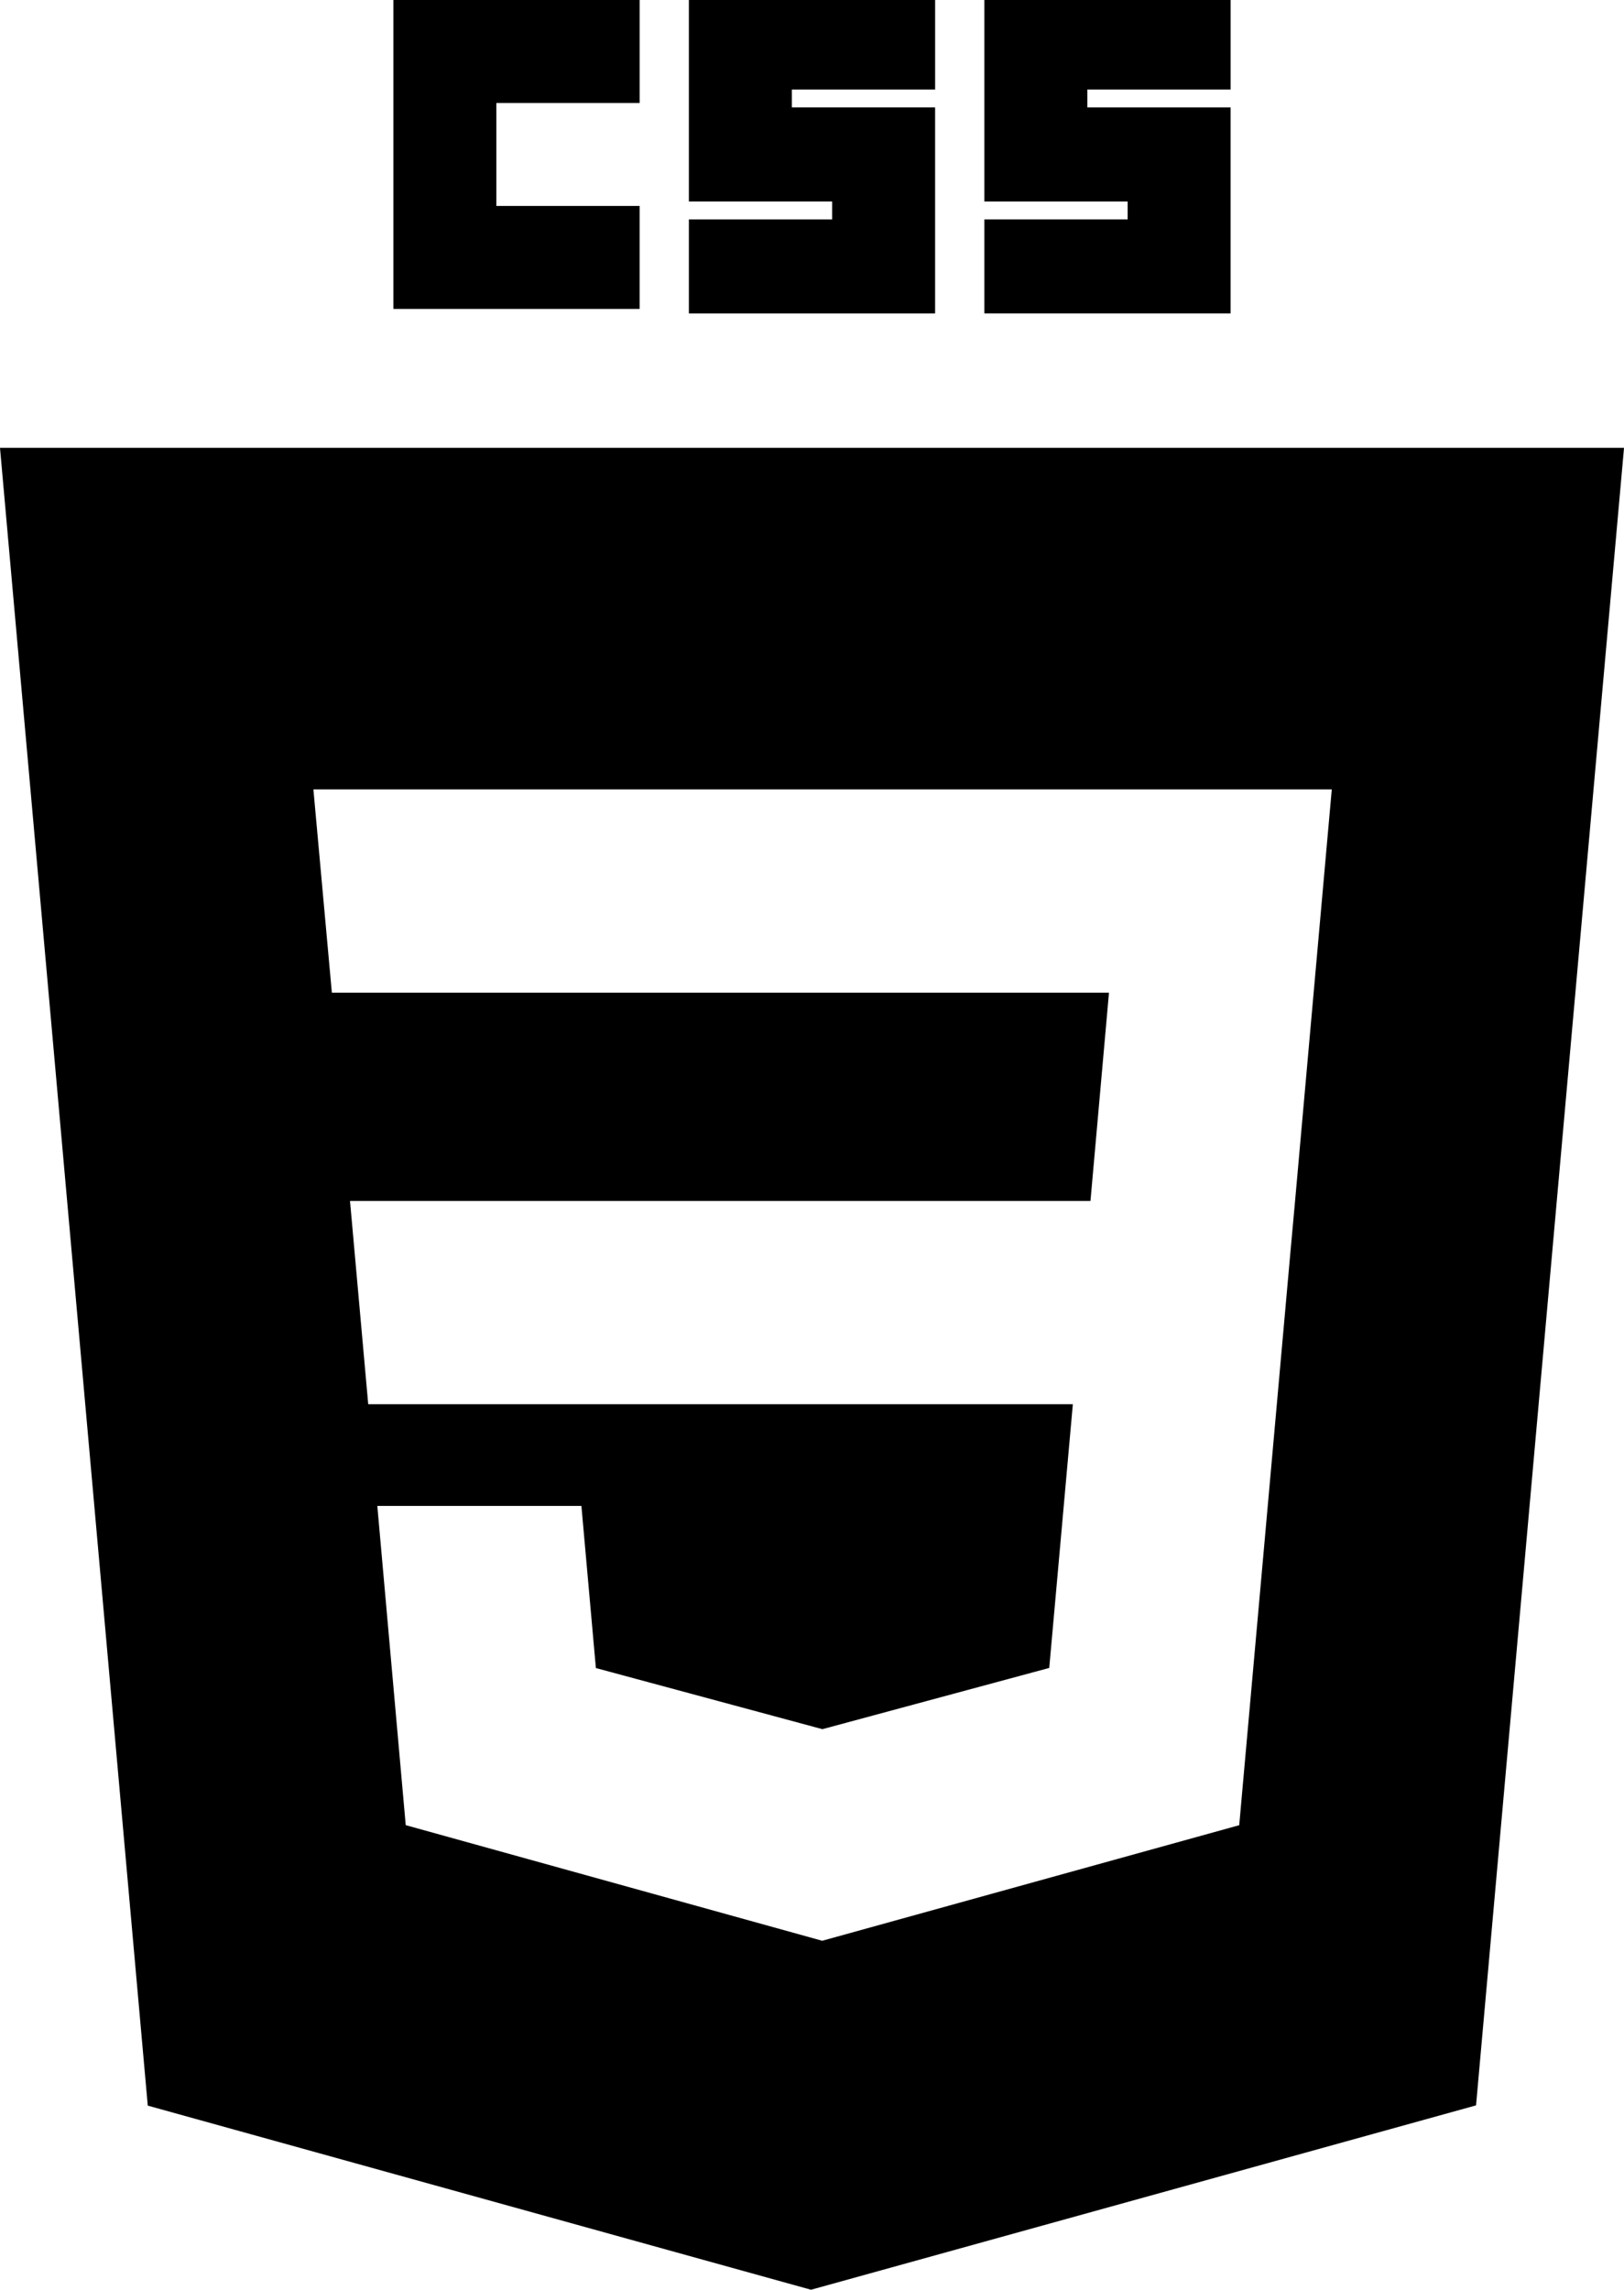 <svg id="layer1" xmlns="http://www.w3.org/2000/svg" width="114.299" height="161.144" viewBox="0 0 114.299 161.144">
  <g id="g3013" transform="translate(0 0)">
    <path id="Sustracción_11" data-name="Sustracción 11" d="M57.08,129.627h0L10.4,116.669,0,0H114.3L103.886,116.651,57.08,129.627ZM26.556,74.463h0l2,22.467,29.311,8.137.066-.018v0l29.285-8.116.215-2.418L90.8,56.842,91.149,53l2.583-28.962H22.057l1.3,14.309H78.051L76.749,53H24.634l1.282,14.309H75.508L73.847,85.866,57.888,90.174v0l-.013,0-15.936-4.3L40.92,74.463H26.556Z" transform="translate(0 31.517)" />
    <path id="path2999" d="M160,0h17.331V7.247H167.247v7.247h10.083v7.247H160Z" transform="translate(-132.313)" />
    <path id="path3001" d="M226,0h17.331V6.3H233.247v1.26h10.083V22.057H226V15.44h10.083V14.18H226Z" transform="translate(-177.516)" />
    <path id="path3003" d="M292,0h17.331V6.3H299.247v1.26h10.083V22.057H292V15.44h10.083V14.18H292Z" transform="translate(-222.719)" />
  </g>
</svg>
